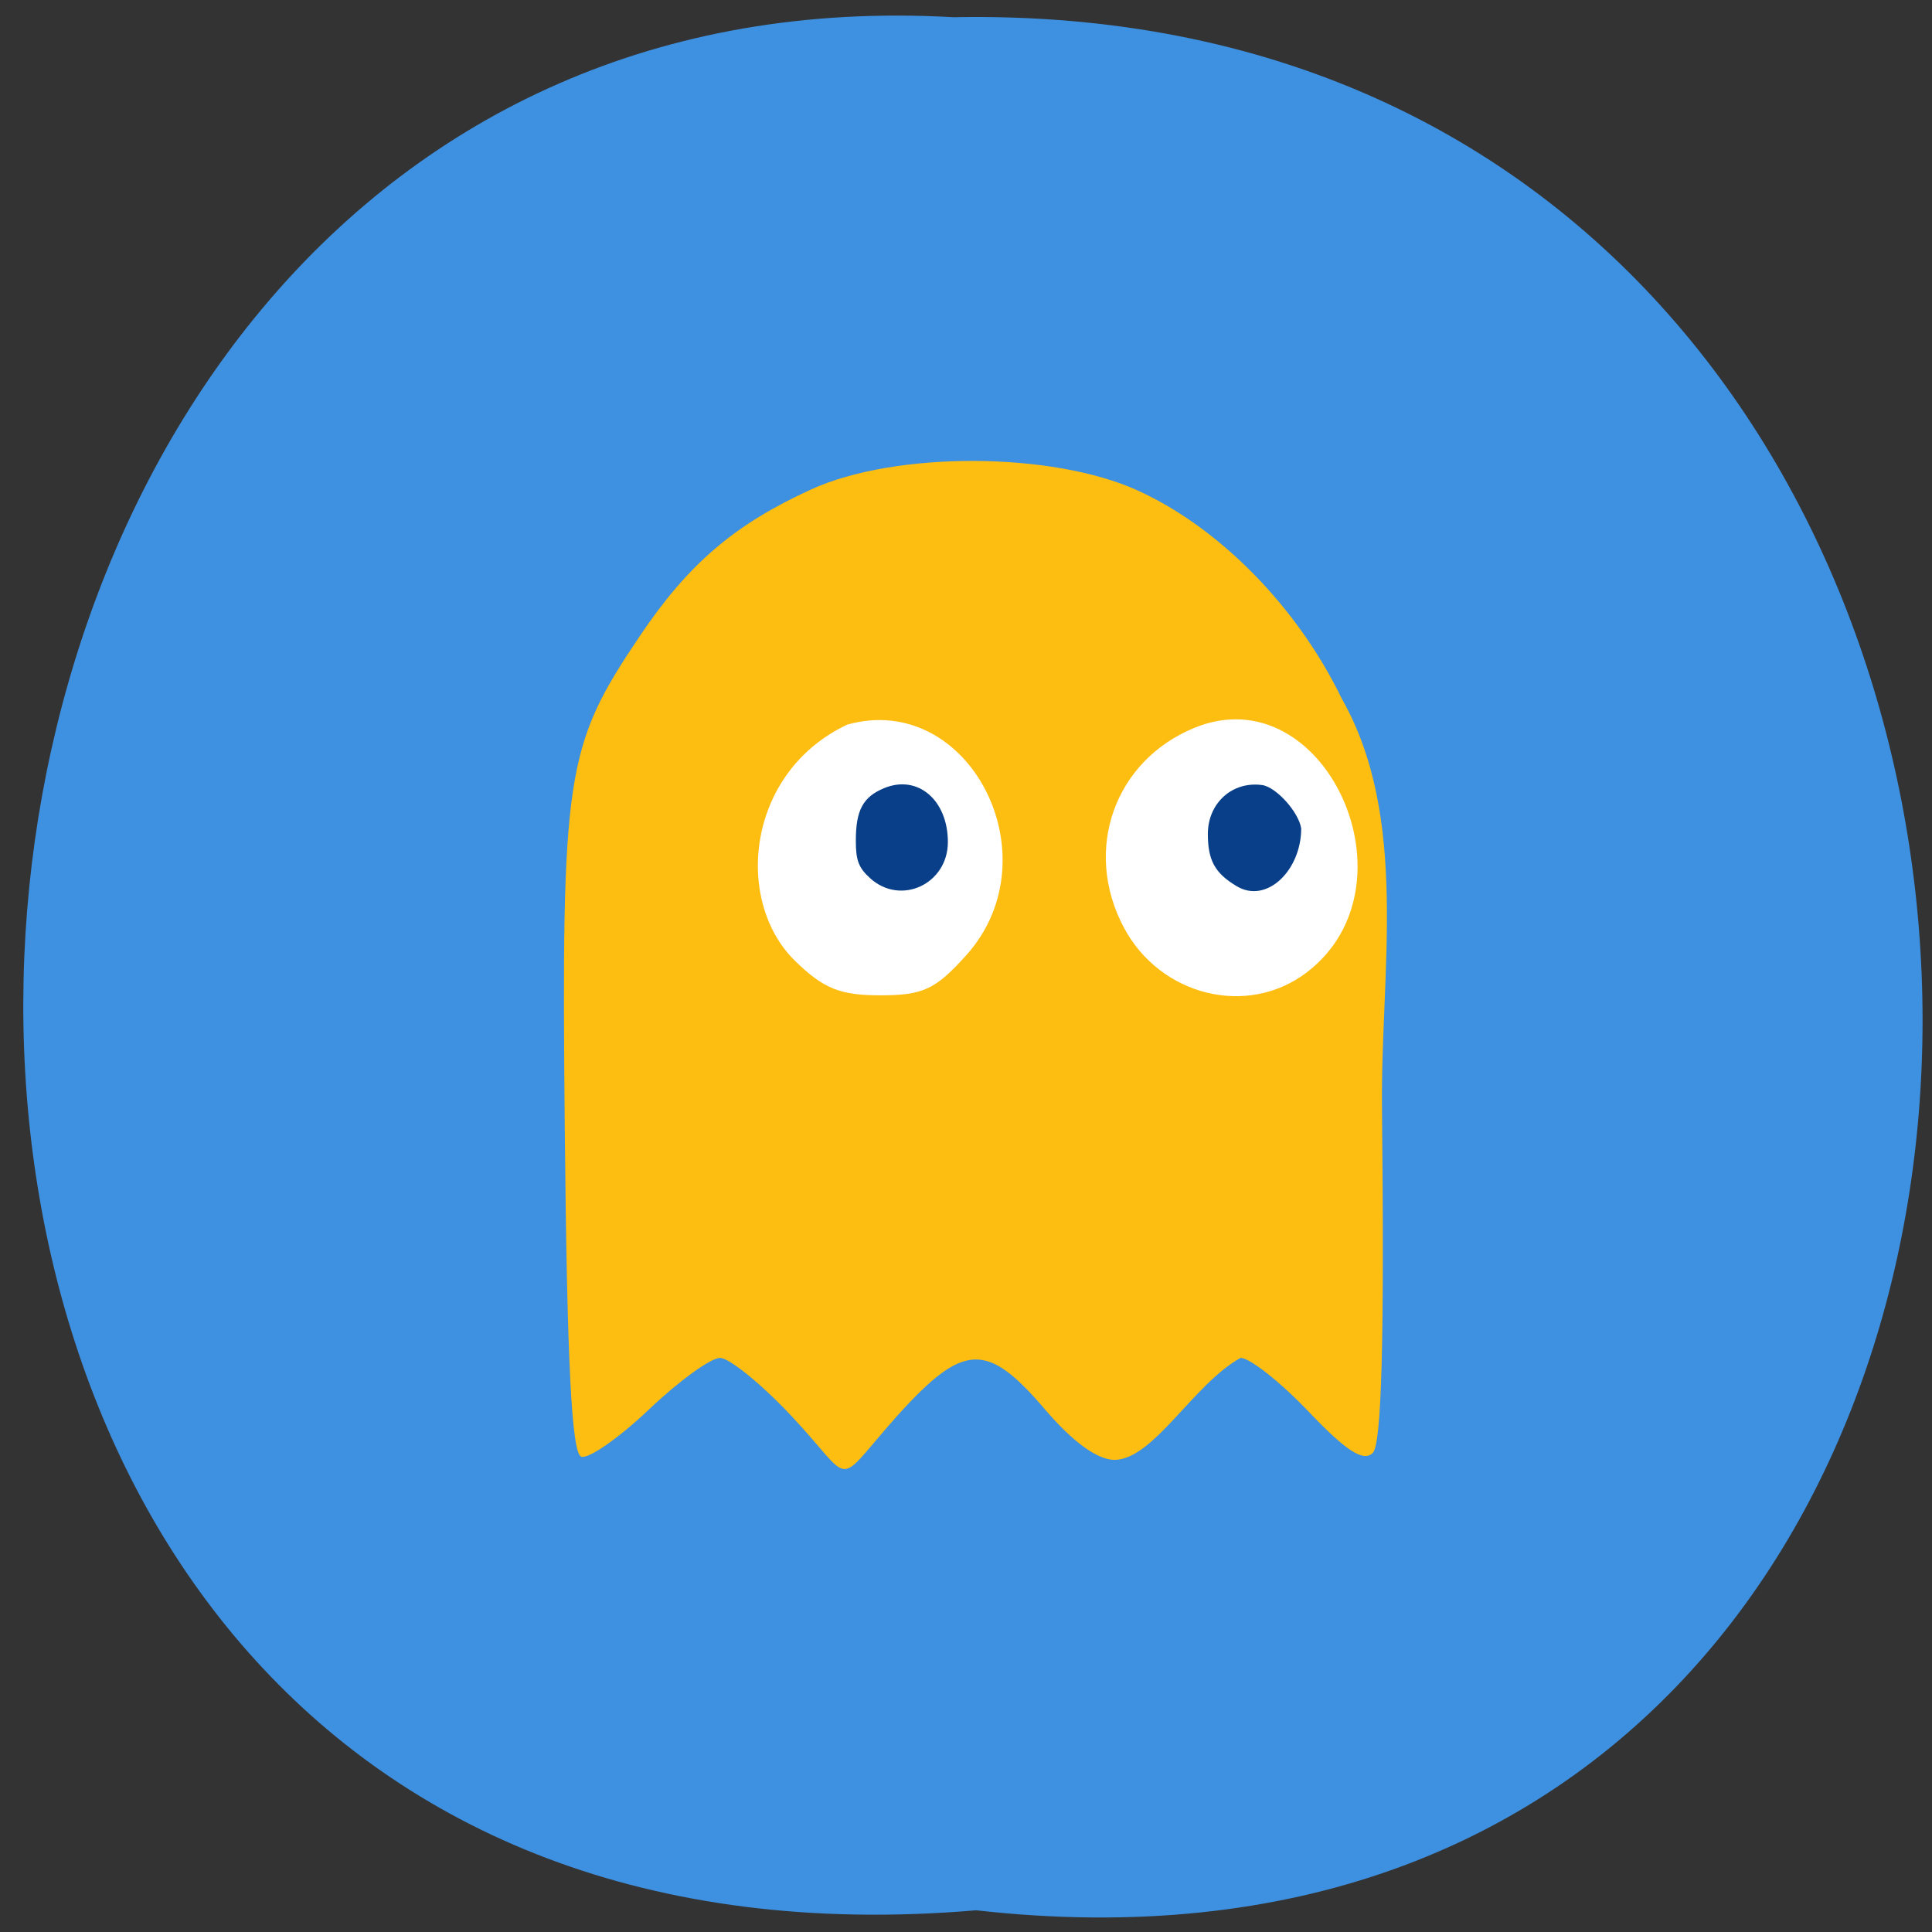 <svg xmlns="http://www.w3.org/2000/svg" xmlns:xlink="http://www.w3.org/1999/xlink" viewBox="0 0 256 256"><rect x="0" y="0" width="256" height="256" fill="#333333" stroke="none"/><defs><path d="m 245.46 129.52 l -97.89 -96.9 c -5.556 -5.502 -16.222 -11.873 -23.7 -14.16 l -39.518 -12.08 c -7.479 -2.286 -18.1 0.391 -23.599 5.948 l -13.441 13.578 c -5.5 5.559 -14.502 14.653 -20 20.21 l -13.44 13.579 c -5.5 5.558 -8.07 16.206 -5.706 23.658 l 12.483 39.39 c 2.363 7.456 8.843 18.06 14.399 23.556 l 97.89 96.9 c 5.558 5.502 14.605 5.455 20.1 -0.101 l 36.26 -36.63 c 5.504 -5.559 14.503 -14.651 20 -20.21 l 36.26 -36.629 c 5.502 -5.56 5.455 -14.606 -0.101 -20.11 z m -178.09 -50.74 c -7.198 0 -13.03 -5.835 -13.03 -13.03 0 -7.197 5.835 -13.03 13.03 -13.03 7.197 0 13.03 5.835 13.03 13.03 -0.001 7.198 -5.836 13.03 -13.03 13.03 z" id="0"/><use id="1" xlink:href="#0"/><clipPath id="2"><use xlink:href="#0"/></clipPath><clipPath clip-path="url(#2)"><use xlink:href="#1"/></clipPath><clipPath clip-path="url(#2)"><use xlink:href="#1"/></clipPath></defs><g color="#000"><path d="m 128.42 795.13 c 168.87 -19.553 166.53 260.33 -3.01 257.01 -157.67 9.224 -171.9 -272.26 3.01 -257.01 z" transform="matrix(1 0 0 -0.976 0.923 1029.17)" fill="#3e90e0"/></g><path d="m 179.32 117 a 42.01 30.732 0 1 1 -84.02 0 42.01 30.732 0 1 1 84.02 0 z" transform="matrix(1.063 0 0 1.083 -8.705 -13.12)" fill="#fff"/><g fill="#083f88"><path d="m 115.3 116.37 c -1.524 -1.382 -1.899 -2.36 -1.899 -4.961 0 -4.068 0.948 -5.822 3.773 -6.985 4.422 -1.819 8.424 1.577 8.424 7.15 0 5.569 -6.241 8.475 -10.299 4.795 z"/><path d="m 163.86 117.42 c -2.874 -1.715 -3.813 -3.417 -3.813 -6.914 0 -4.089 3.228 -7.01 7.175 -6.485 1.863 0.246 4.866 3.575 5.193 5.757 -0.001 5.552 -4.586 10.04 -8.555 7.641 z"/></g><path d="m 104.82 187.57 c -3.955 -4.202 -8.194 -7.639 -9.419 -7.639 -1.225 0 -5.461 3.076 -9.415 6.835 -3.953 3.759 -7.987 6.575 -8.964 6.256 -1.277 -0.416 -1.891 -12.554 -2.184 -43.16 -0.456 -47.552 0.05 -50.885 9.964 -65.62 6.408 -9.525 12.51 -14.744 22.667 -19.385 11.156 -5.098 31.944 -5.03 43.29 0.138 10.866 4.95 21.16 15.451 27.02 27.554 8.995 15.836 5.149 36.17 5.341 54.19 0.328 30.8 -0.042 44.633 -1.226 45.791 -1.239 1.212 -3.527 -0.263 -8.484 -5.47 -3.733 -3.922 -7.799 -7.131 -9.03 -7.131 -6.222 3.431 -11.522 13.462 -16.692 13.513 -2.283 0 -5.53 -2.363 -9.283 -6.756 -7.632 -8.933 -10.732 -8.797 -19.459 0.853 -8.711 9.759 -5.486 9.209 -14.13 0.03 z m 23.21 -60.991 c 11.721 -13.06 0.364 -35.09 -15.759 -30.565 -13.373 6.298 -15.02 23.302 -6.981 31.25 3.815 3.733 5.994 4.62 11.349 4.62 5.666 0 7.319 -0.77 11.39 -5.307 z m 45.18 2.224 c 15.07 -11.598 2.25 -39.39 -14.929 -32.366 -10.606 4.336 -14.809 16.17 -9.387 26.425 4.833 9.146 16.461 11.987 24.316 5.942 z" fill="#febd11"/></svg>